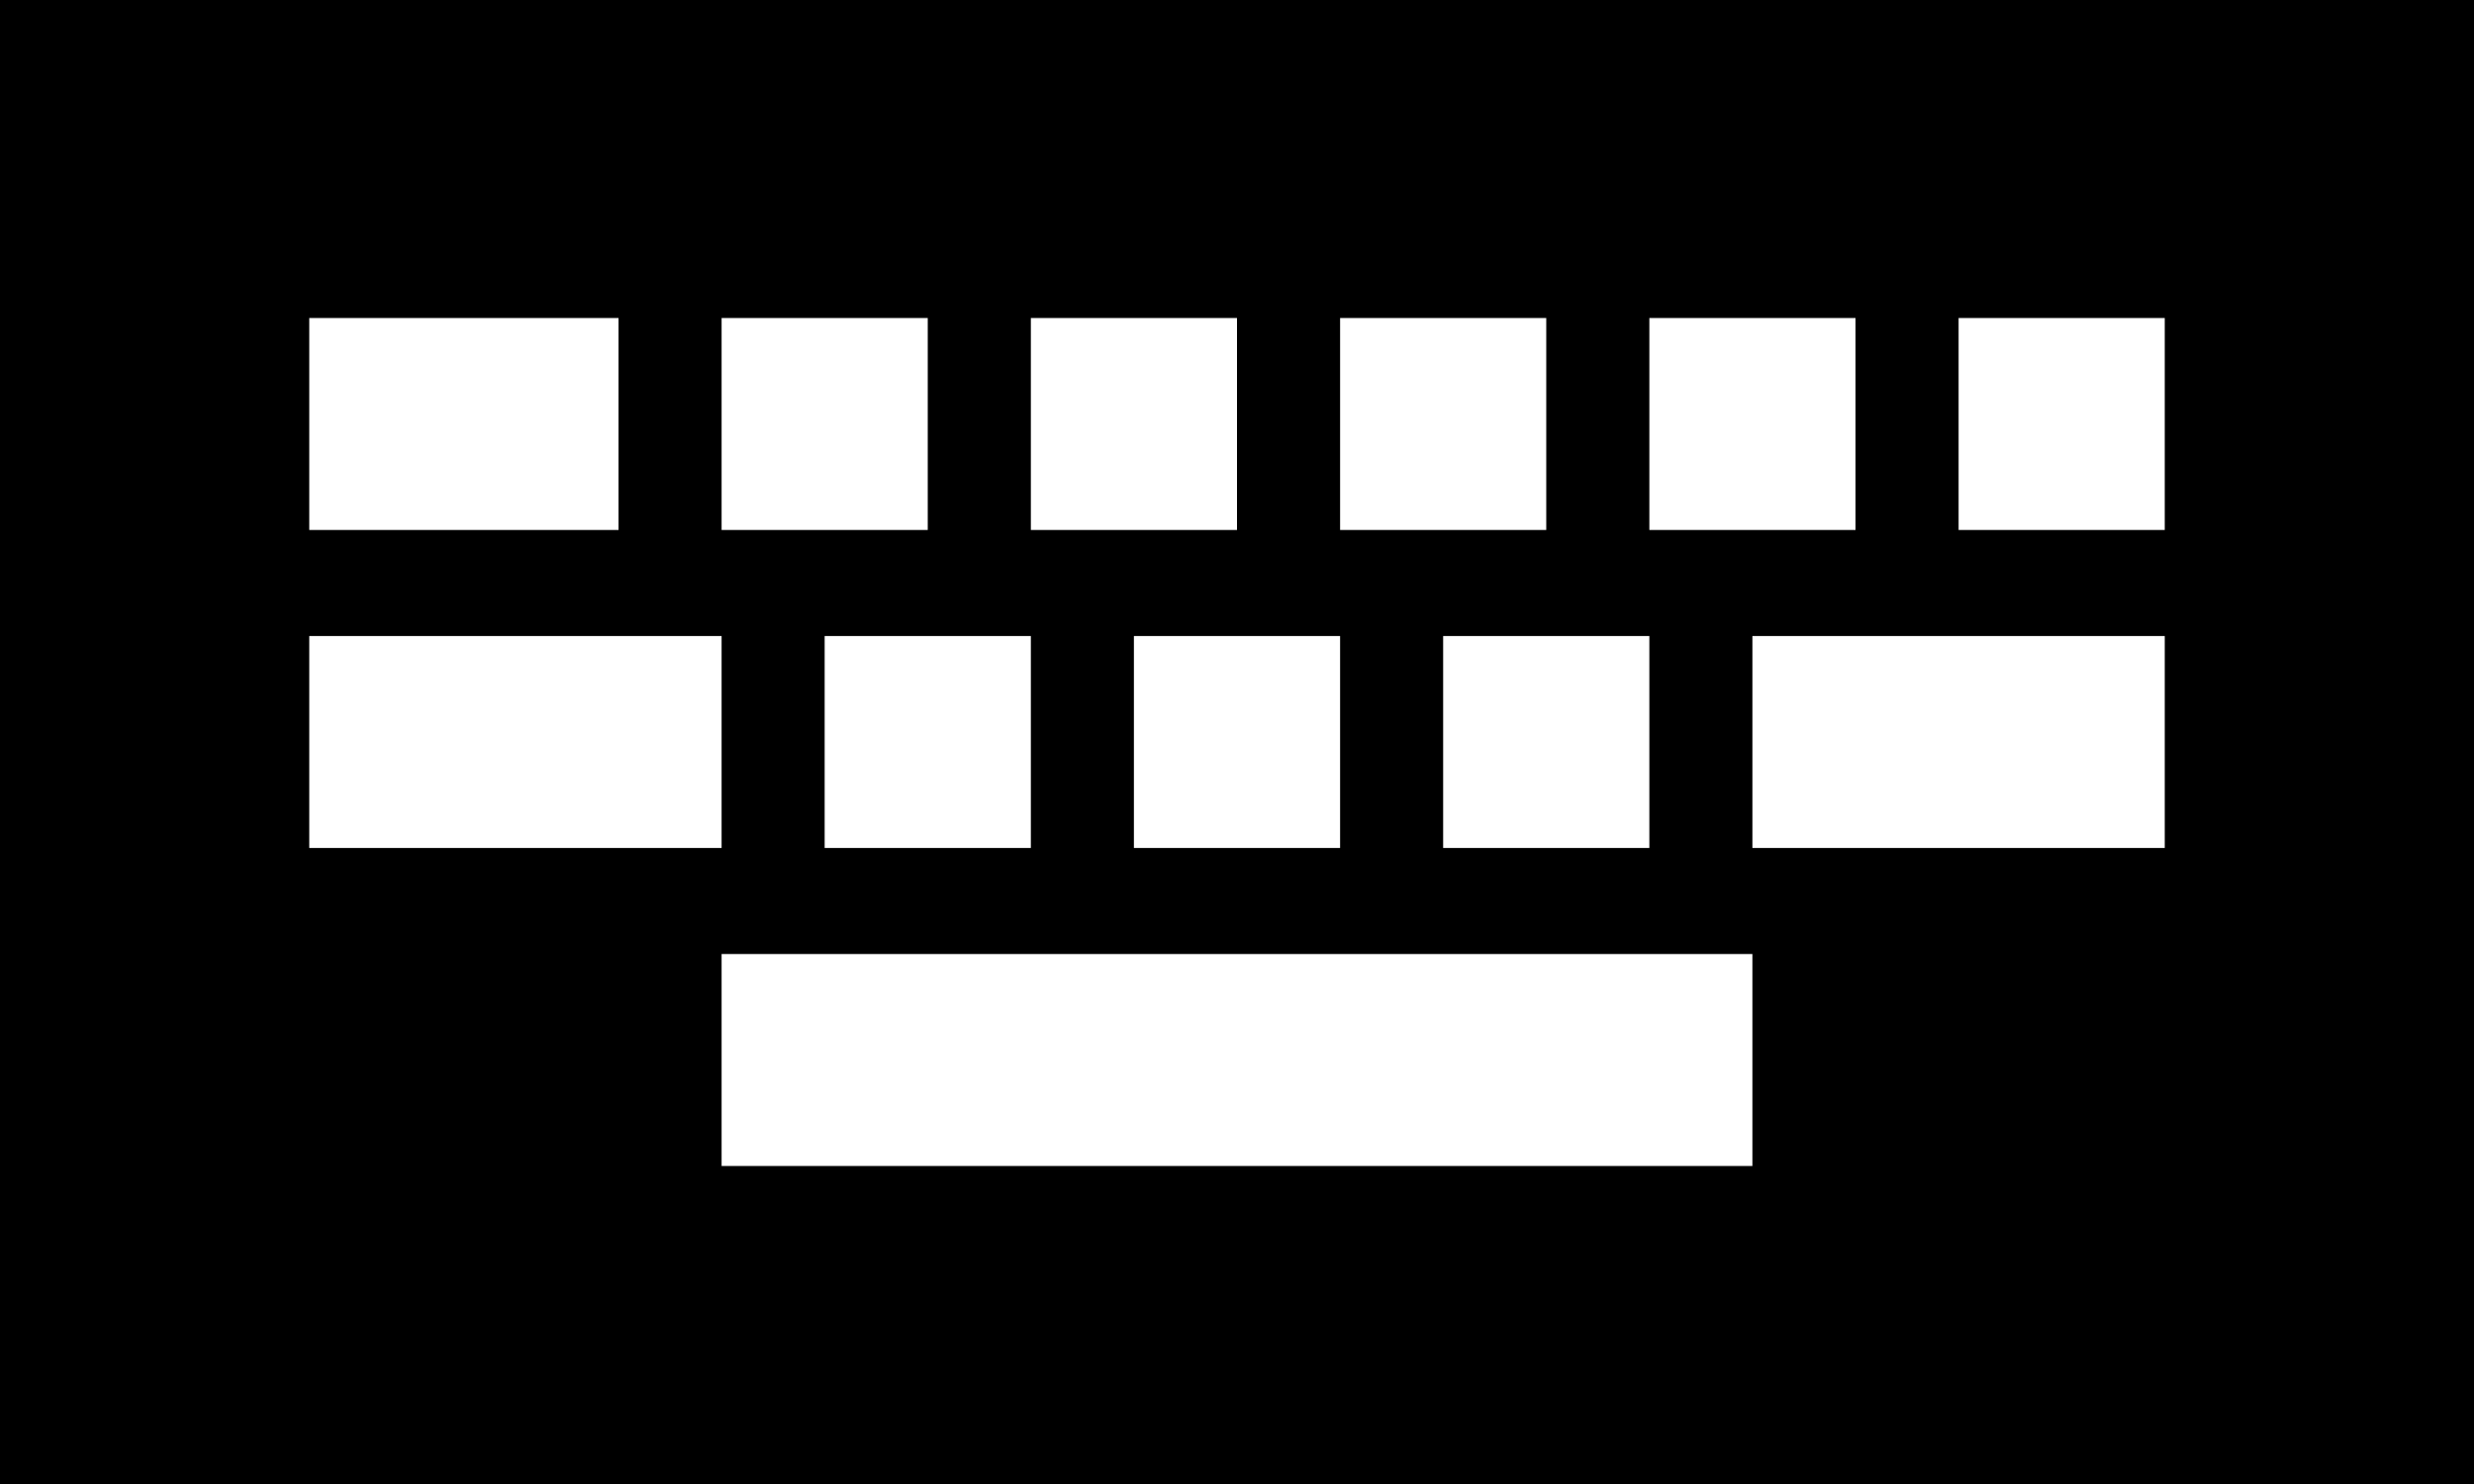 <svg viewBox="0 0 40 24" version="1.1" xmlns="http://www.w3.org/2000/svg" xmlns:xlink="http://www.w3.org/1999/xlink">
    <g id="Atoms" stroke="none" stroke-width="1">
        <g id="Modelsheet-#1" transform="translate(-1148, -1234)">
            <g id="Classroom-Controls" transform="translate(135, 1168)">
                <g id="Keyboard" transform="translate(1013, 66)">
                    <path d="M0,0 L0,24 L40,24 L40,0 L0,0 L0,0 Z M26.667,5.143 L30,5.143 L30,8.571 L26.667,8.571 L26.667,5.143 L26.667,5.143 Z M21.667,5.143 L25,5.143 L25,8.571 L21.667,8.571 L21.667,5.143 L21.667,5.143 Z M26.667,10.286 L26.667,13.714 L23.333,13.714 L23.333,10.286 L26.667,10.286 L26.667,10.286 Z M16.667,5.143 L20,5.143 L20,8.571 L16.667,8.571 L16.667,5.143 L16.667,5.143 Z M21.667,10.286 L21.667,13.714 L18.333,13.714 L18.333,10.286 L21.667,10.286 L21.667,10.286 Z M11.667,5.143 L15,5.143 L15,8.571 L11.667,8.571 L11.667,5.143 L11.667,5.143 Z M16.667,10.286 L16.667,13.714 L13.333,13.714 L13.333,10.286 L16.667,10.286 L16.667,10.286 Z M5,5.143 L10,5.143 L10,8.571 L5,8.571 L5,5.143 L5,5.143 Z M5,10.286 L11.667,10.286 L11.667,13.714 L5,13.714 L5,10.286 L5,10.286 Z M28.333,18.857 L11.667,18.857 L11.667,15.429 L28.333,15.429 L28.333,18.857 L28.333,18.857 Z M35,13.714 L28.333,13.714 L28.333,10.286 L35,10.286 L35,13.714 L35,13.714 Z M35,8.571 L31.667,8.571 L31.667,5.143 L35,5.143 L35,8.571 L35,8.571 Z" id="Shape"></path>
                </g>
            </g>
        </g>
    </g>
</svg>
